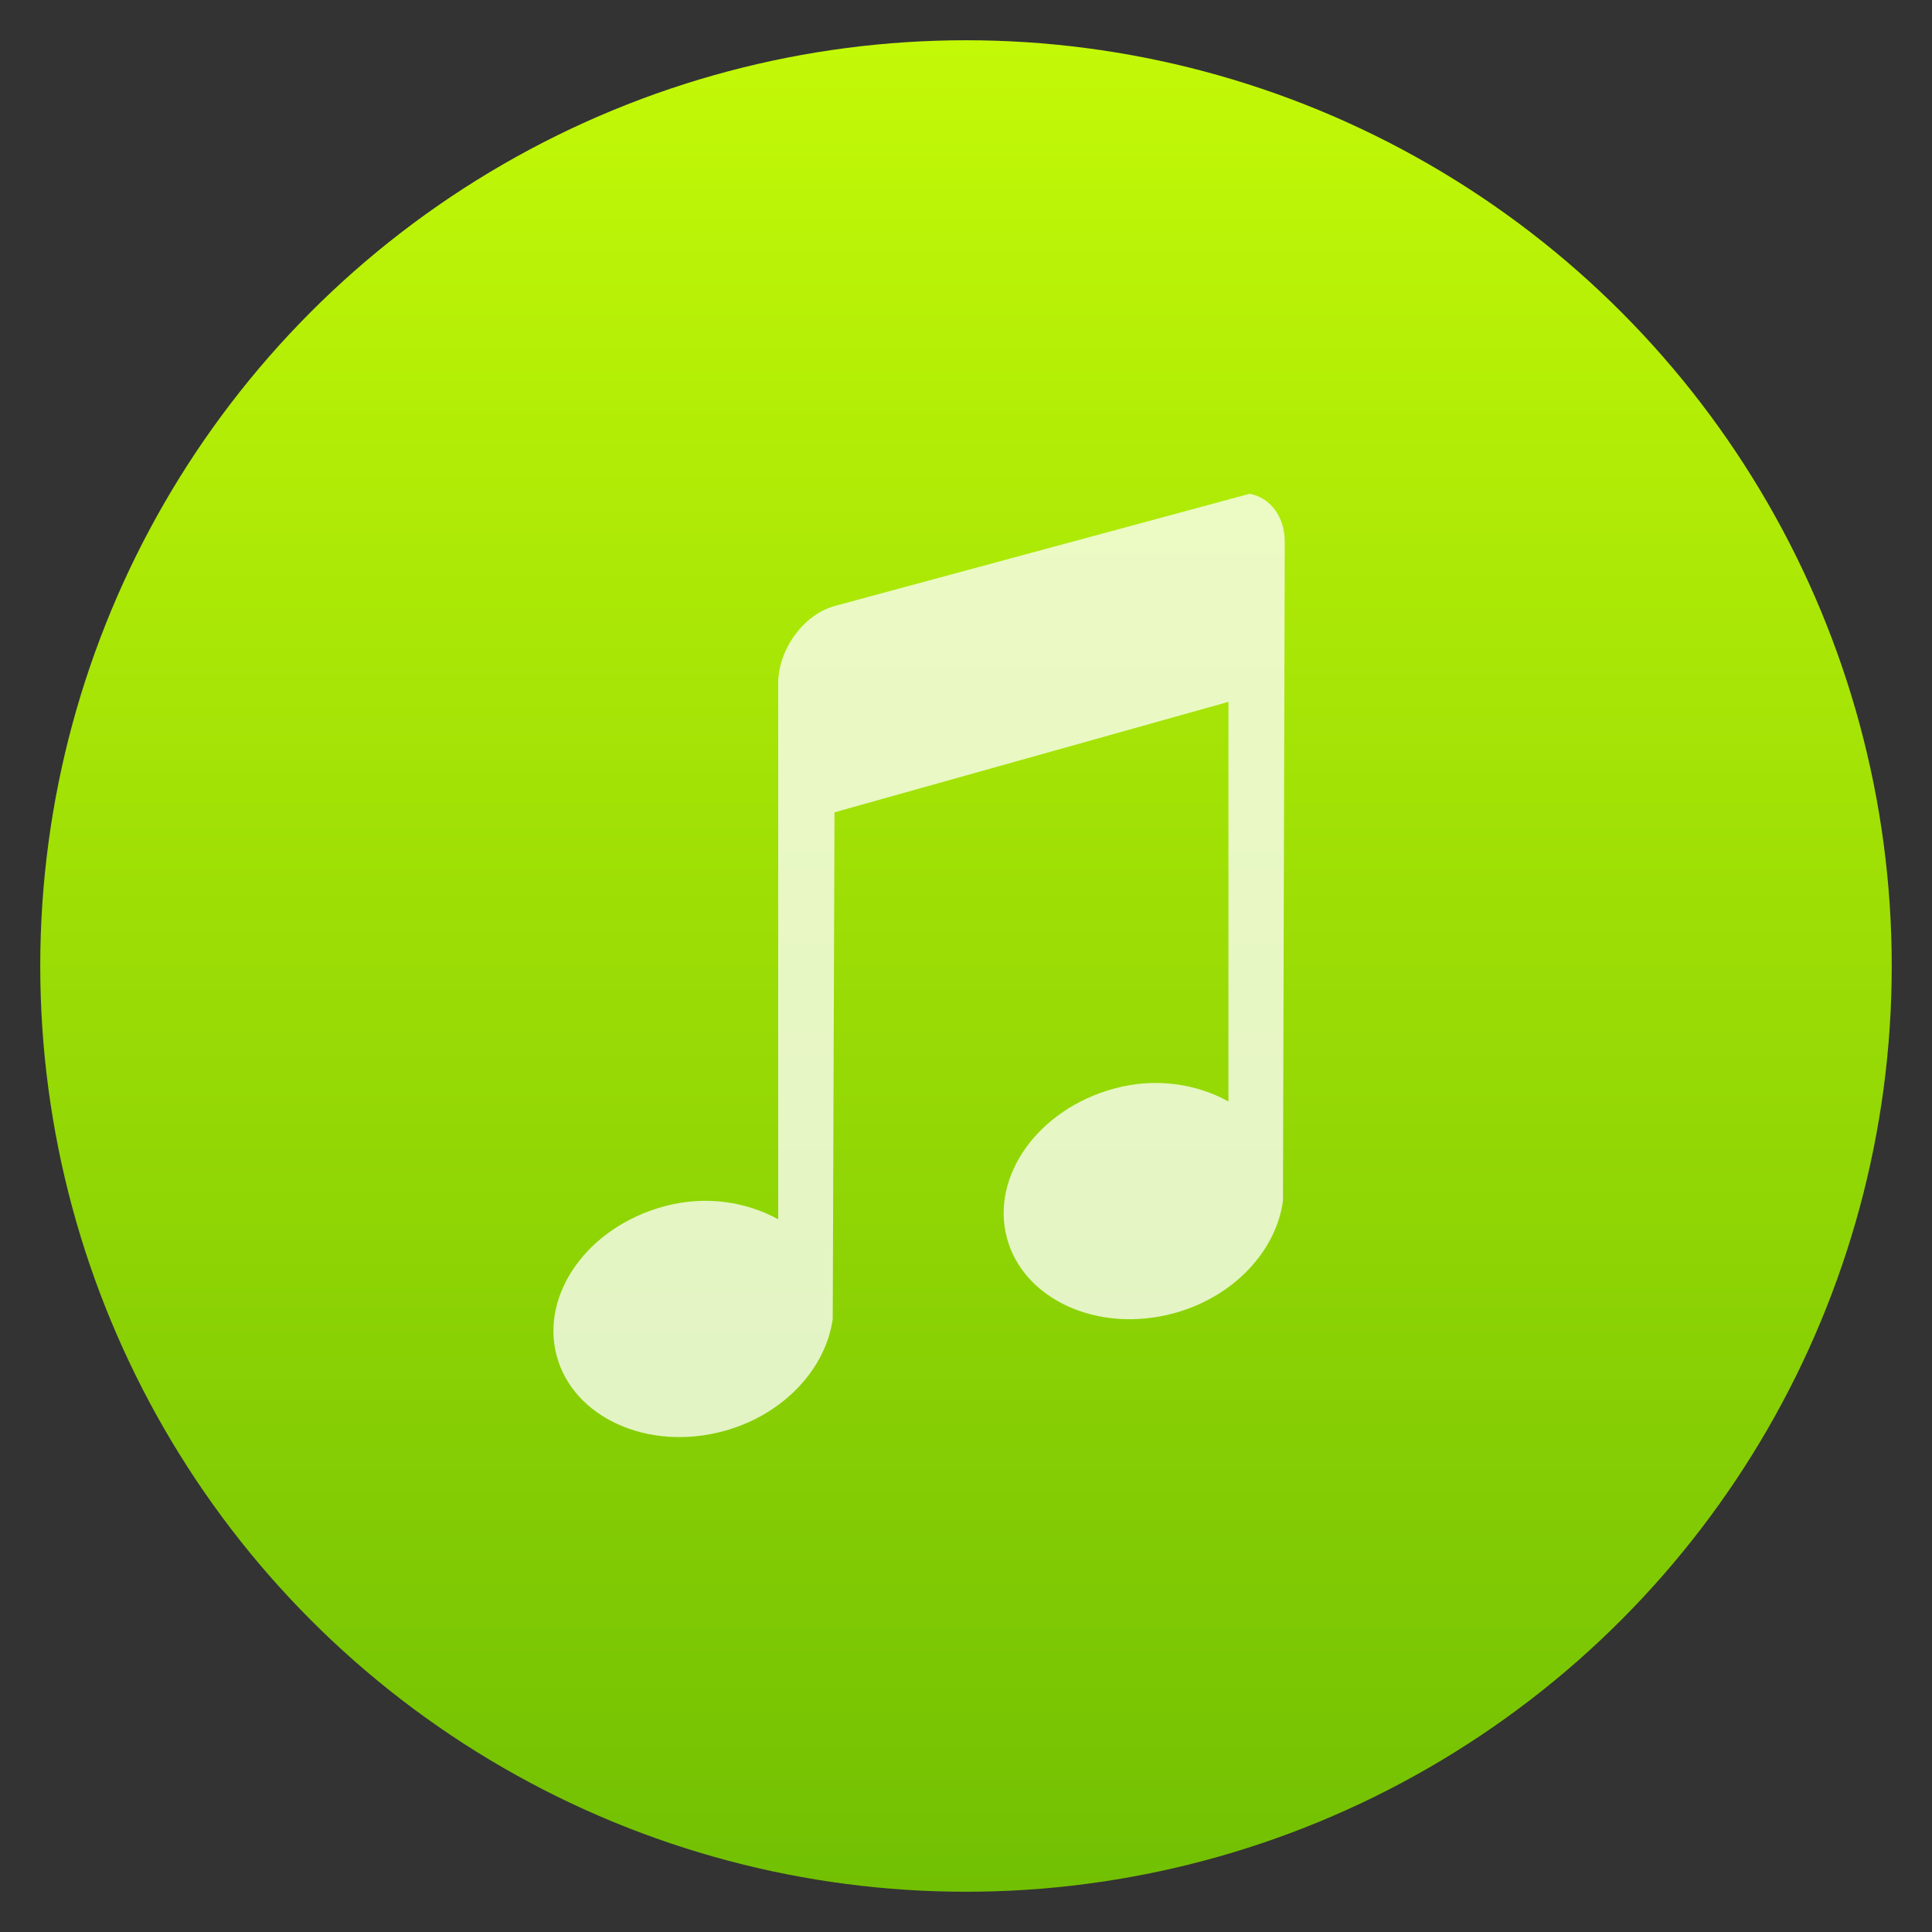 <svg height="48" width="48" xmlns="http://www.w3.org/2000/svg" xmlns:xlink="http://www.w3.org/1999/xlink"><rect width="100%" height="100%" fill="#333333" stroke="none"/><linearGradient id="a" gradientUnits="userSpaceOnUse" x1="23" x2="23" y1="1" y2="47"><stop offset="0" stop-color="#c3f907"/><stop offset="1" stop-color="#72c003"/></linearGradient><circle cx="24" cy="24" fill="url(#a)" r="23"/><path d="m20.732 15.057c-.775.217-1.398 1.082-1.398 1.922v13.314c-.785-.431-1.794-.605-2.84-.32-1.887.513-3.07 2.173-2.665 3.706.405 1.533 2.264 2.389 4.151 1.876 1.506-.41 2.544-1.569 2.709-2.791l.044-12.582 9.787-2.745v9.928c-.785-.431-1.794-.605-2.84-.32-1.887.513-3.07 2.173-2.665 3.706.405 1.533 2.264 2.389 4.151 1.876 1.506-.41 2.544-1.569 2.709-2.791l.044-16.379c0-.63-.372-1.101-.874-1.189z" fill="#fff" opacity=".765"/></svg>